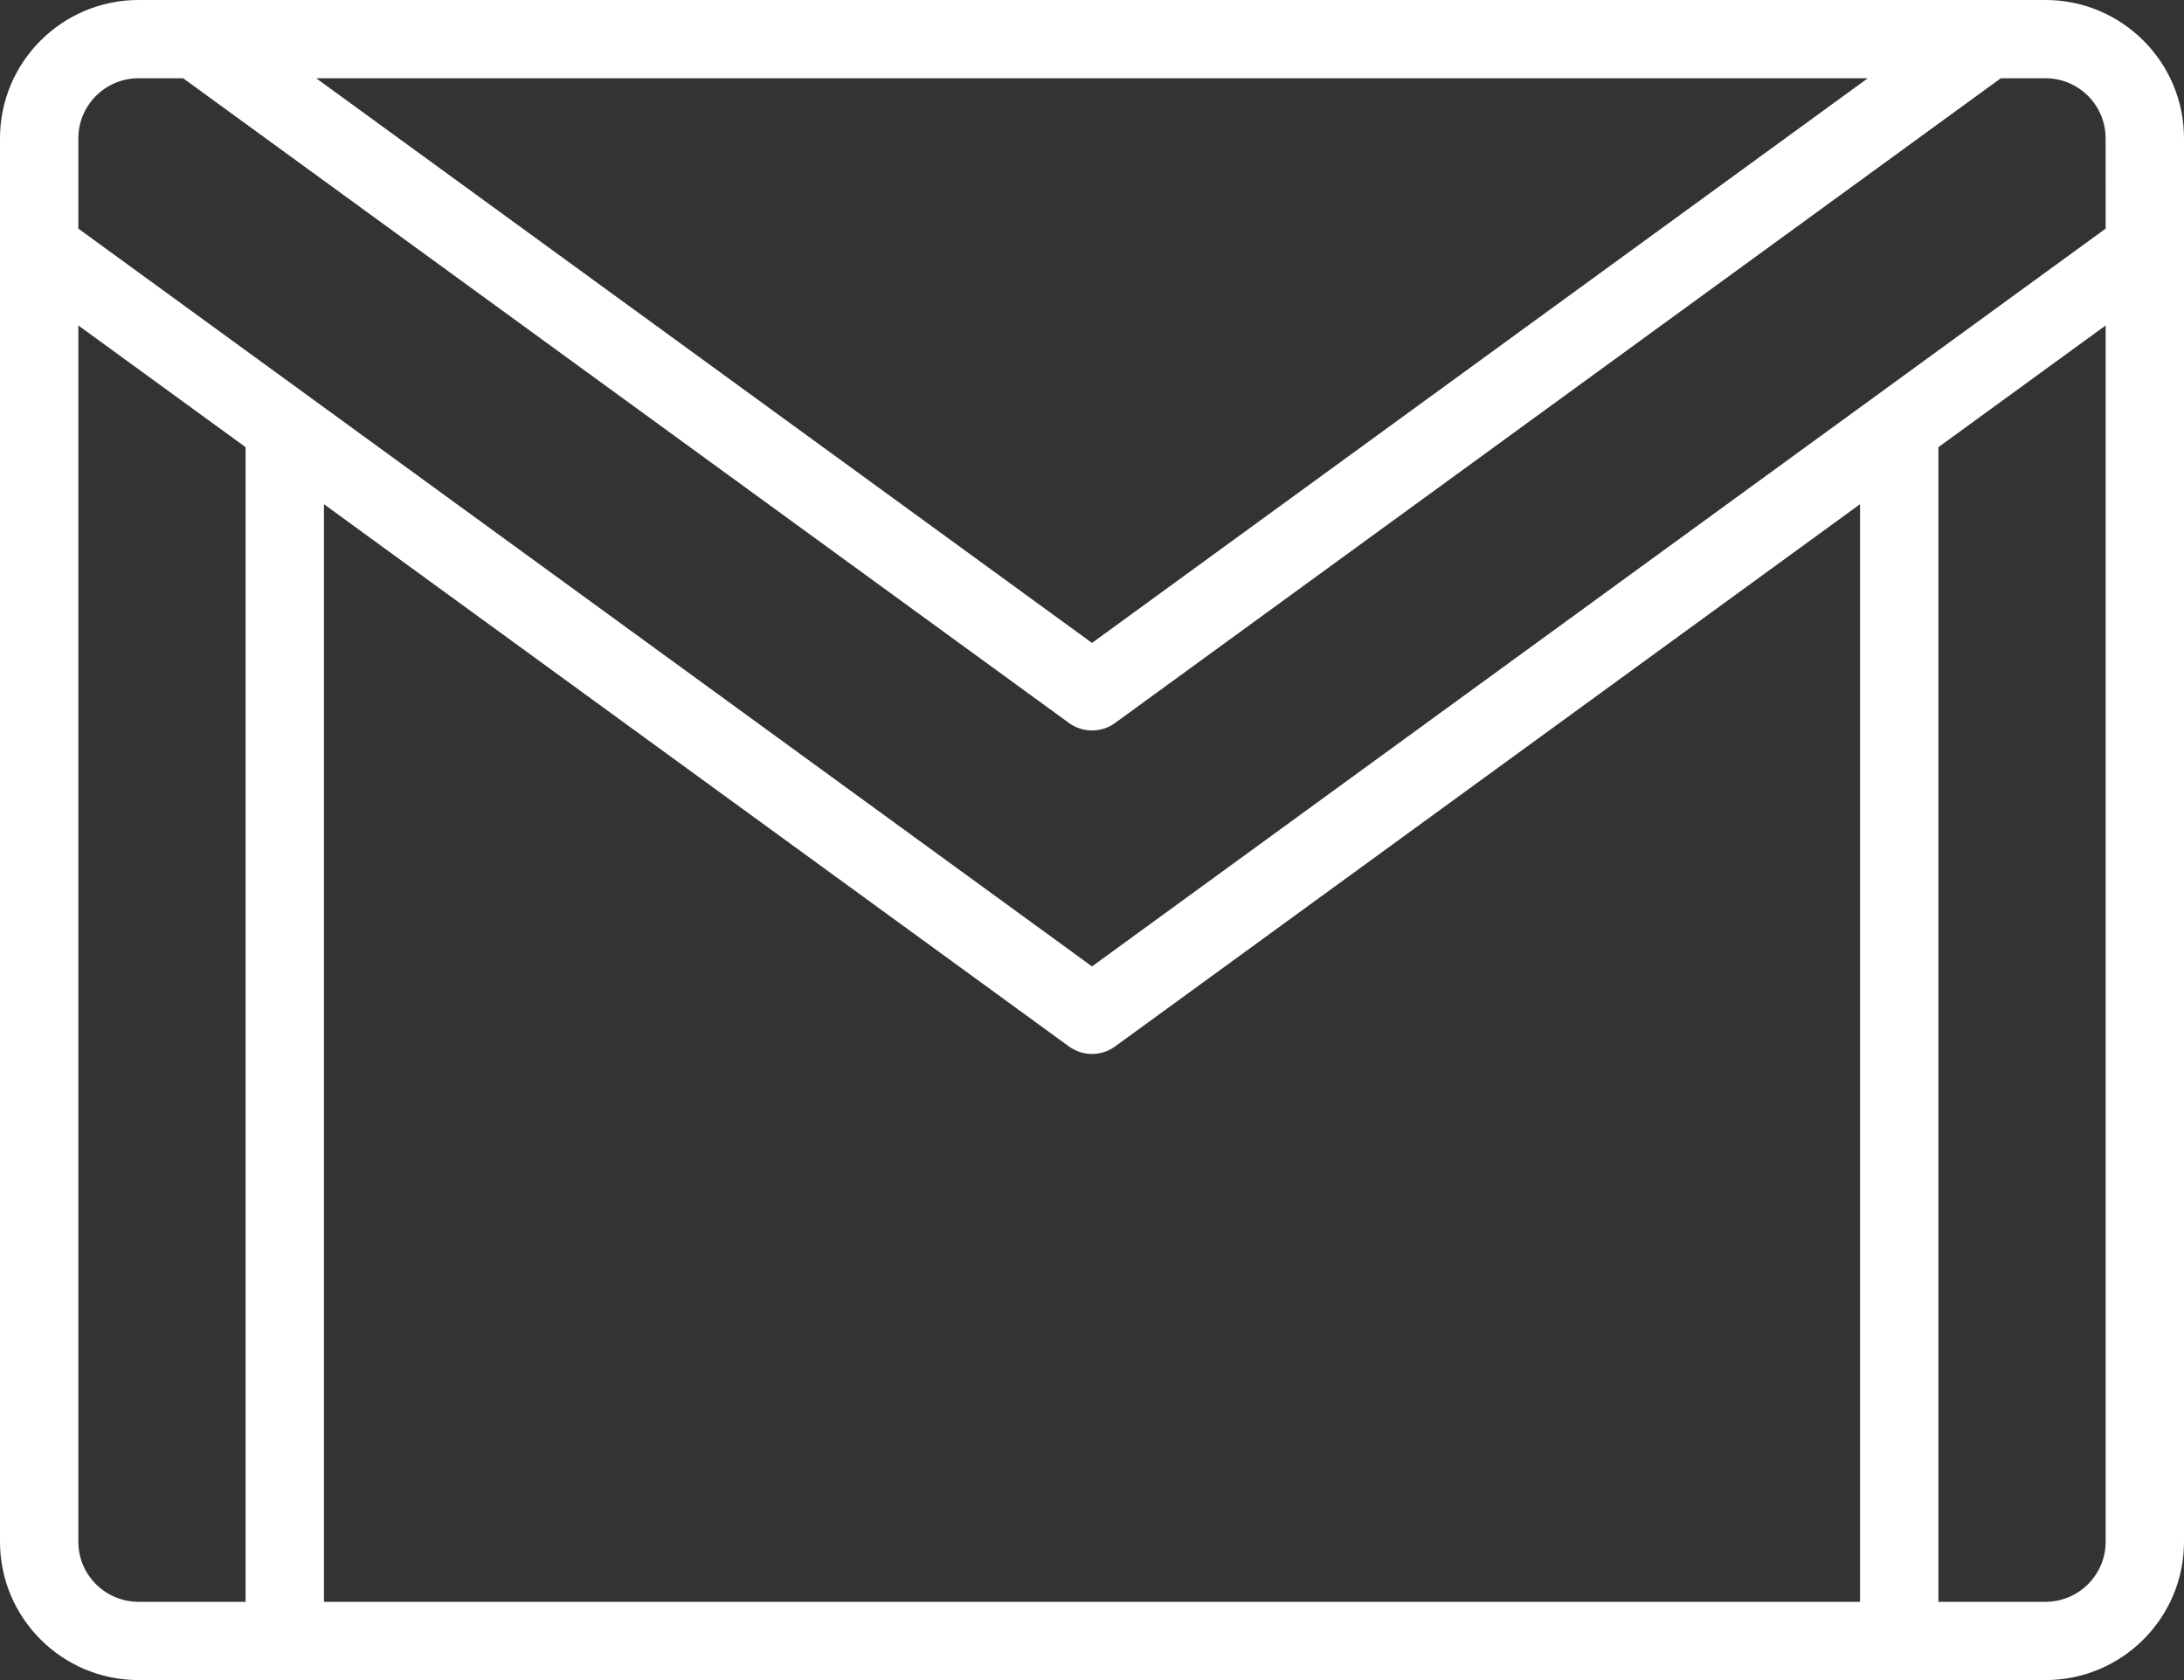 <svg width="65" height="50" viewBox="0 0 65 50" fill="none" xmlns="http://www.w3.org/2000/svg">
<rect x="0" y="0" width="65" height="50" fill="#333333" stroke="none"/>
<path d="M60.879 0H4.121C1.849 0 0 1.846 0 4.116V45.884C0 48.154 1.849 50 4.121 50H60.879C63.151 50 65 48.154 65 45.884V4.116C65 1.846 63.151 0 60.879 0ZM55.589 2.329L32.5 19.134L9.411 2.329H55.589ZM7.309 47.671H4.121C3.135 47.671 2.332 46.869 2.332 45.884V9.686L7.309 13.308V47.671ZM55.358 47.671H9.642V15.006L31.814 31.143C32.018 31.292 32.258 31.366 32.5 31.366C32.742 31.366 32.982 31.292 33.187 31.143L55.358 15.005V47.671ZM62.668 45.884C62.668 46.869 61.865 47.671 60.879 47.671H57.691V13.308L62.668 9.686V45.884ZM62.668 6.804L32.5 28.761L2.332 6.804V4.116C2.332 3.131 3.135 2.329 4.121 2.329H5.451L31.814 21.516C32.018 21.665 32.258 21.739 32.5 21.739C32.742 21.739 32.982 21.665 33.187 21.516L59.548 2.329H60.879C61.865 2.329 62.667 3.131 62.667 4.116L62.668 6.804Z" fill="white"/>
</svg>
